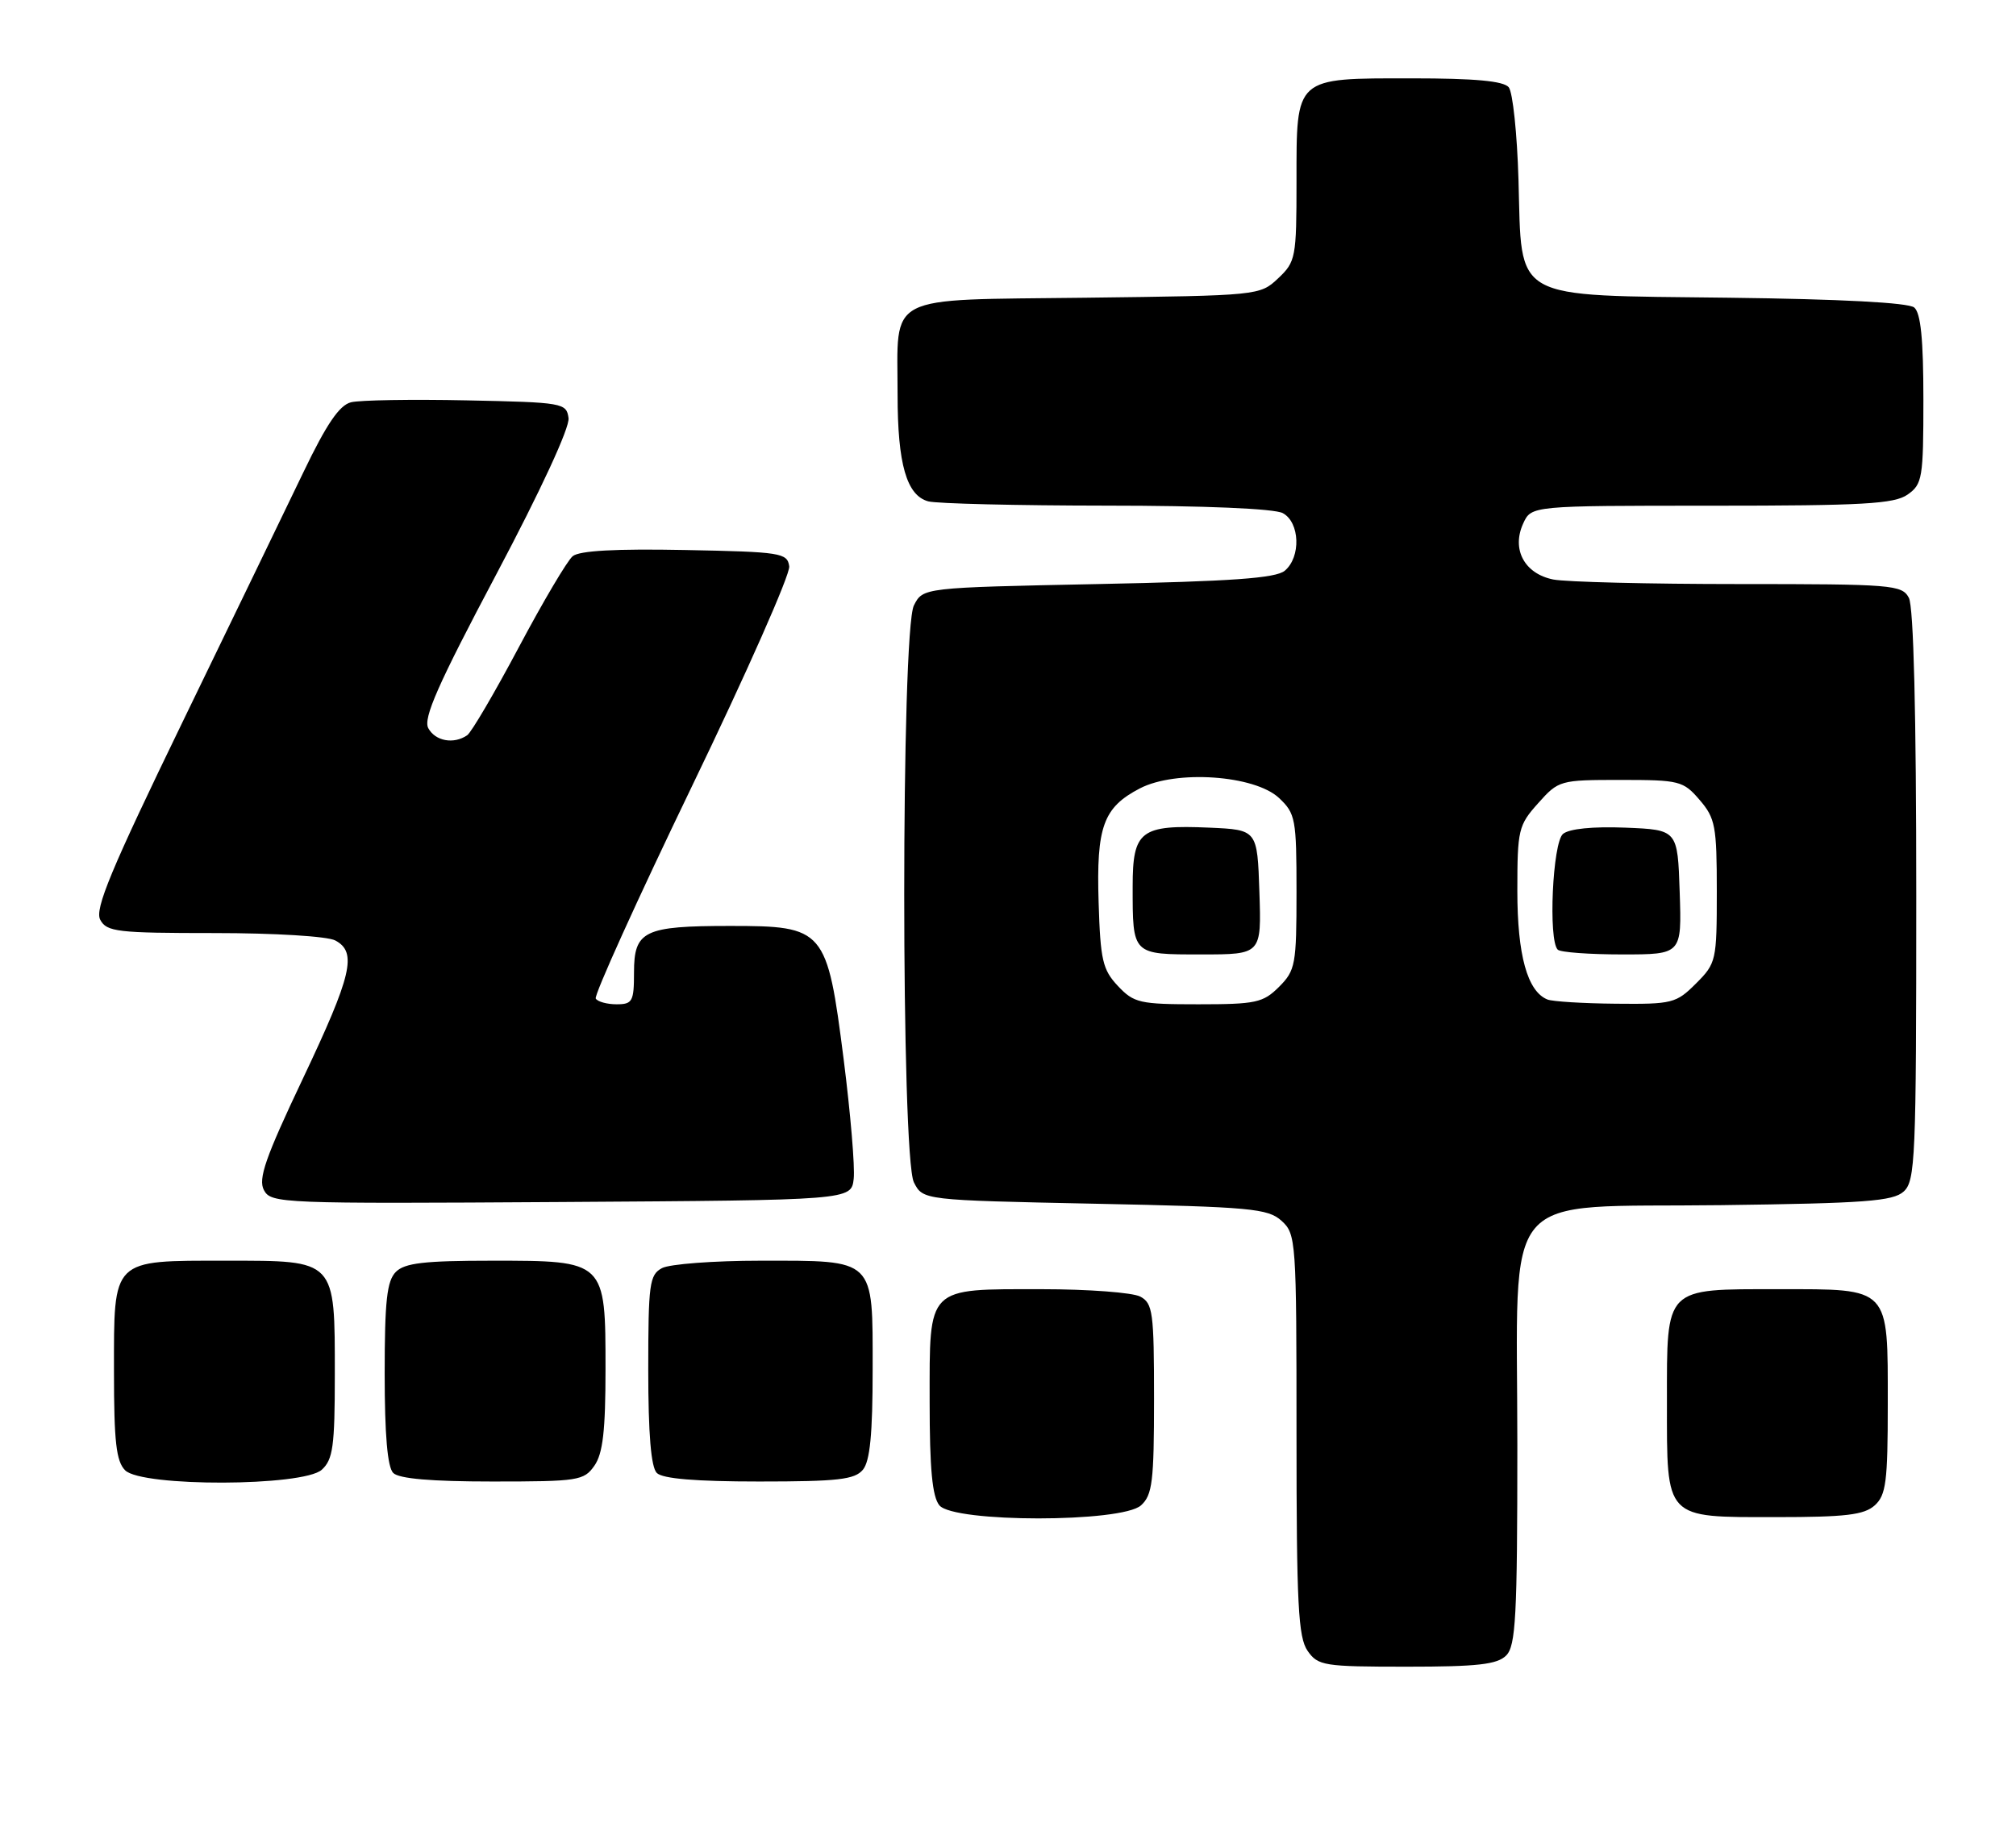<?xml version="1.0" encoding="UTF-8" standalone="no"?>
<!DOCTYPE svg PUBLIC "-//W3C//DTD SVG 1.1//EN" "http://www.w3.org/Graphics/SVG/1.1/DTD/svg11.dtd" >
<svg xmlns="http://www.w3.org/2000/svg" xmlns:xlink="http://www.w3.org/1999/xlink" version="1.1" viewBox="0 0 283 256">
 <g >
 <path fill="currentColor"
d=" M 211.43 232.43 C 212.78 231.08 213.00 226.99 213.00 202.98 C 213.00 166.15 210.08 169.60 241.64 169.20 C 261.79 168.94 265.73 168.65 267.23 167.29 C 268.87 165.81 269.00 162.69 269.00 125.78 C 269.00 100.18 268.63 85.17 267.96 83.93 C 266.99 82.11 265.65 82.00 244.09 82.00 C 231.53 82.00 219.80 81.71 218.04 81.36 C 214.00 80.55 212.16 77.13 213.82 73.50 C 214.96 71.00 214.96 71.00 240.26 71.00 C 261.54 71.00 265.91 70.75 267.78 69.44 C 269.86 67.98 270.00 67.15 270.00 56.07 C 270.00 47.63 269.63 43.94 268.71 43.17 C 267.89 42.49 258.38 41.99 242.73 41.80 C 211.84 41.42 213.66 42.45 213.16 25.22 C 212.97 18.78 212.36 12.94 211.79 12.25 C 211.06 11.37 207.03 11.00 198.21 11.00 C 181.67 11.00 182.00 10.70 182.00 25.48 C 182.00 36.19 181.89 36.75 179.42 39.08 C 176.86 41.49 176.70 41.50 152.38 41.80 C 123.92 42.15 126.00 41.07 126.00 55.42 C 126.00 65.16 127.27 69.57 130.31 70.39 C 131.52 70.71 142.77 70.98 155.32 70.99 C 169.10 70.99 178.90 71.41 180.07 72.04 C 182.48 73.33 182.65 78.21 180.35 80.13 C 179.09 81.18 172.90 81.62 154.13 82.00 C 129.56 82.50 129.56 82.50 128.29 85.00 C 126.48 88.60 126.48 162.40 128.29 166.00 C 129.56 168.50 129.56 168.50 153.68 169.00 C 175.58 169.45 177.99 169.67 179.90 171.40 C 181.94 173.25 182.00 174.12 182.00 201.43 C 182.00 225.27 182.24 229.89 183.56 231.78 C 185.02 233.87 185.83 234.00 197.49 234.00 C 207.40 234.00 210.17 233.69 211.43 232.43 Z  M 160.17 211.35 C 161.77 209.90 162.00 208.00 162.00 196.38 C 162.00 184.24 161.83 182.98 160.07 182.04 C 159.00 181.47 152.79 181.00 146.26 181.00 C 129.97 181.00 130.50 180.47 130.50 196.77 C 130.50 206.25 130.87 210.13 131.87 211.35 C 133.90 213.79 157.47 213.79 160.17 211.35 Z  M 263.17 211.35 C 264.76 209.91 265.00 208.03 265.00 197.17 C 265.00 180.56 265.42 181.00 249.67 181.00 C 233.57 181.00 234.00 180.56 234.00 196.83 C 234.00 213.44 233.58 213.00 249.33 213.00 C 259.10 213.00 261.68 212.69 263.17 211.35 Z  M 45.17 206.35 C 46.74 204.92 47.00 203.06 47.00 193.07 C 47.00 176.75 47.24 177.00 31.77 177.00 C 15.58 177.00 16.00 176.59 16.00 192.58 C 16.00 202.41 16.31 205.17 17.57 206.43 C 19.93 208.78 42.55 208.71 45.17 206.35 Z  M 83.44 205.78 C 84.63 204.08 85.00 200.87 85.00 192.28 C 85.00 176.97 85.03 177.00 69.07 177.00 C 59.56 177.00 56.82 177.32 55.57 178.57 C 54.31 179.84 54.00 182.63 54.00 192.87 C 54.00 201.44 54.39 205.99 55.20 206.80 C 56.01 207.61 60.57 208.00 69.14 208.00 C 81.18 208.00 81.97 207.88 83.44 205.78 Z  M 121.13 206.35 C 122.13 205.14 122.50 201.33 122.50 192.27 C 122.50 176.54 122.97 177.00 106.74 177.00 C 100.21 177.00 94.00 177.47 92.93 178.04 C 91.17 178.98 91.00 180.24 91.00 192.34 C 91.00 201.32 91.39 205.99 92.20 206.80 C 93.01 207.61 97.66 208.00 106.58 208.00 C 117.62 208.00 119.98 207.73 121.13 206.35 Z  M 119.84 165.50 C 120.03 163.85 119.39 156.30 118.43 148.72 C 116.09 130.38 115.76 130.00 102.48 130.00 C 90.39 130.00 89.00 130.68 89.00 136.54 C 89.00 140.60 88.78 141.00 86.56 141.00 C 85.22 141.00 83.90 140.64 83.63 140.20 C 83.36 139.77 89.42 126.38 97.10 110.46 C 104.79 94.54 110.95 80.61 110.79 79.51 C 110.52 77.62 109.65 77.48 96.14 77.22 C 86.42 77.03 81.33 77.31 80.39 78.09 C 79.63 78.72 76.23 84.47 72.83 90.87 C 69.43 97.27 66.17 102.83 65.58 103.23 C 63.68 104.53 61.10 104.05 60.12 102.23 C 59.38 100.84 61.49 96.07 69.65 80.67 C 75.92 68.83 80.00 60.01 79.81 58.69 C 79.51 56.57 79.05 56.49 65.50 56.21 C 57.80 56.05 50.50 56.17 49.27 56.48 C 47.65 56.88 45.84 59.53 42.61 66.26 C 40.17 71.34 32.52 87.15 25.62 101.38 C 15.55 122.15 13.27 127.63 14.07 129.13 C 14.98 130.83 16.44 131.00 30.10 131.00 C 38.55 131.00 45.98 131.45 47.07 132.04 C 50.16 133.69 49.41 136.89 42.51 151.45 C 37.26 162.52 36.21 165.52 37.05 167.09 C 38.05 168.96 39.42 169.01 78.79 168.76 C 119.50 168.50 119.50 168.50 119.84 165.50 Z  M 156.92 138.42 C 154.78 136.14 154.47 134.79 154.22 126.67 C 153.89 116.06 154.87 113.36 160.01 110.69 C 165.07 108.06 176.12 108.82 179.55 112.04 C 181.86 114.22 182.00 114.97 182.00 125.22 C 182.00 135.43 181.85 136.24 179.55 138.55 C 177.31 140.78 176.31 141.00 168.22 141.00 C 159.98 141.00 159.18 140.82 156.92 138.42 Z  M 176.79 125.25 C 176.50 116.50 176.50 116.50 169.77 116.20 C 160.10 115.78 159.00 116.62 159.00 124.45 C 159.00 134.11 158.89 134.00 168.65 134.00 C 177.08 134.00 177.08 134.00 176.79 125.25 Z  M 217.23 140.33 C 214.41 139.20 213.00 134.11 213.00 125.07 C 213.00 116.49 213.15 115.86 215.92 112.77 C 218.79 109.55 218.98 109.50 227.51 109.50 C 235.76 109.50 236.29 109.63 238.59 112.31 C 240.79 114.87 241.00 115.98 241.00 125.13 C 241.00 134.88 240.92 135.24 238.08 138.08 C 235.30 140.86 234.75 141.00 226.83 140.92 C 222.25 140.88 217.93 140.61 217.23 140.33 Z  M 235.79 125.25 C 235.50 116.50 235.50 116.50 228.16 116.20 C 223.61 116.02 220.28 116.35 219.41 117.08 C 217.95 118.29 217.32 131.99 218.67 133.33 C 219.03 133.70 223.10 134.00 227.71 134.00 C 236.08 134.00 236.08 134.00 235.79 125.25 Z "/>
</g>
</svg>